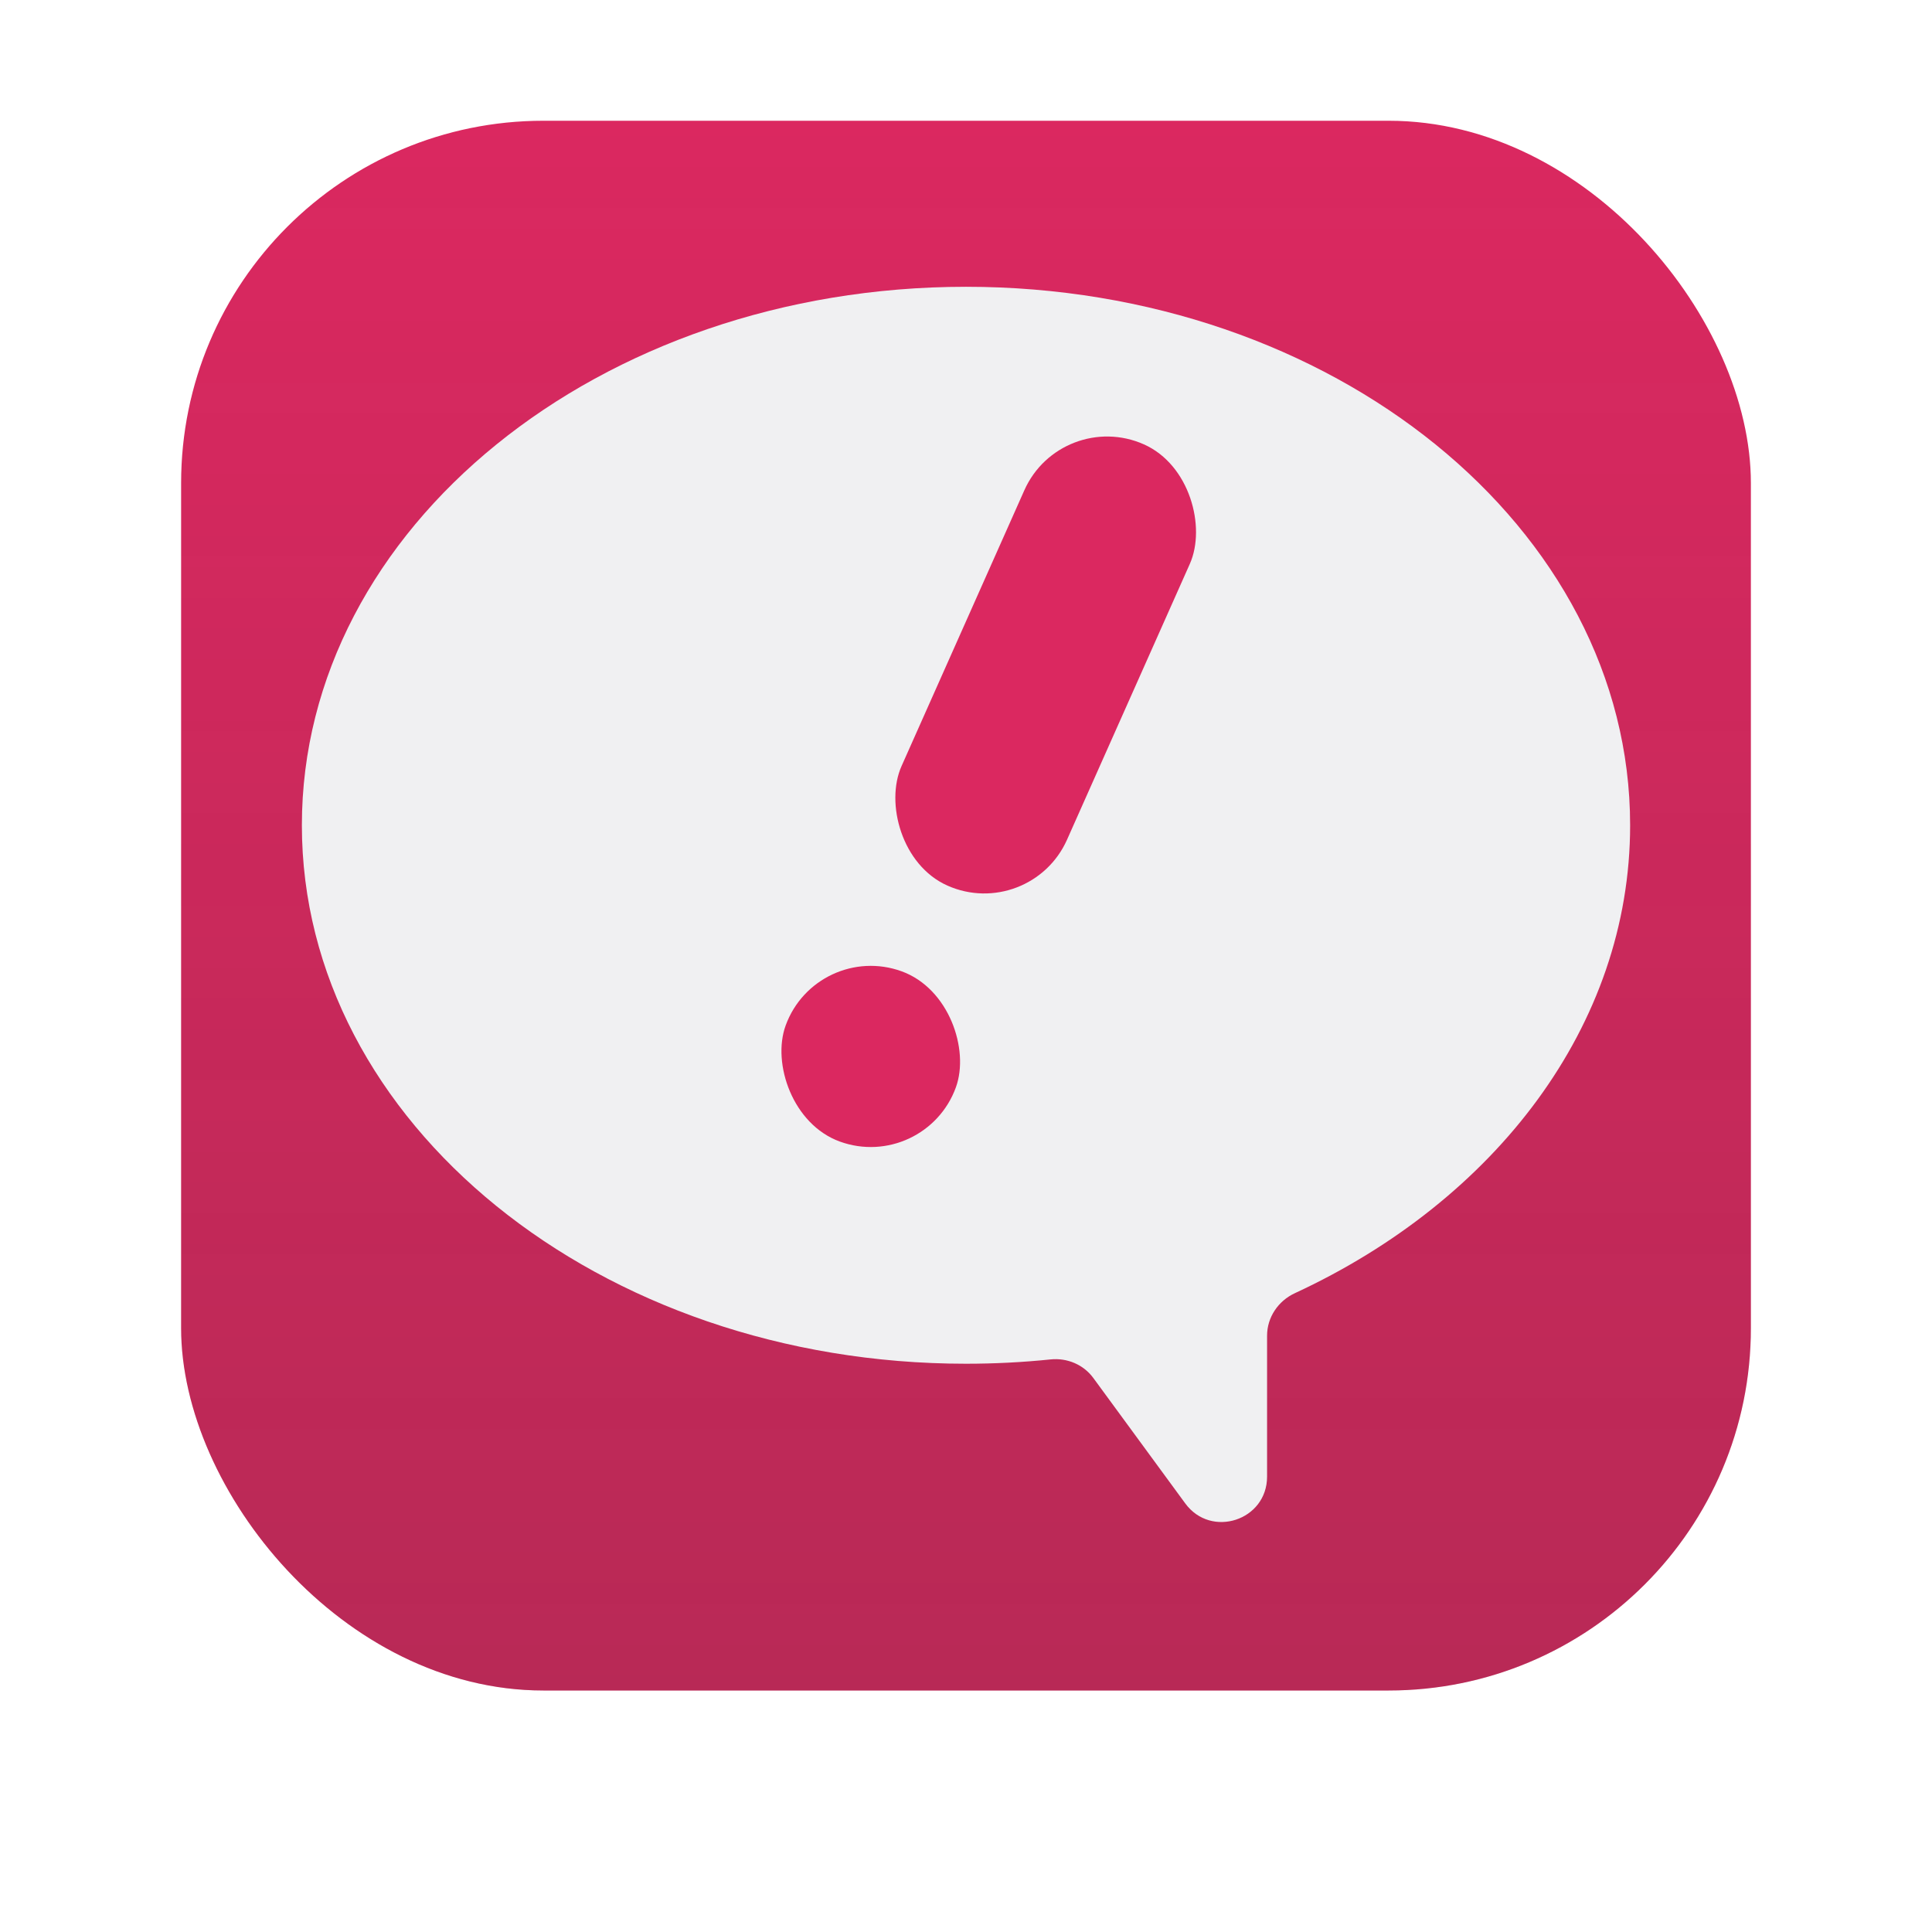 <svg width="128" height="128" viewBox="0 0 128 128" fill="none" xmlns="http://www.w3.org/2000/svg">
<g filter="url(#filter0_i_712_2)">
<rect x="12" y="12" width="104" height="104" rx="24" fill="#DB2860"/>
<rect x="12" y="12" width="104" height="104" rx="24" fill="url(#paint0_linear_712_2)"/>
</g>
<g filter="url(#filter1_diii_712_2)">
<path fill-rule="evenodd" clip-rule="evenodd" d="M83.947 92.49C83.947 91.276 84.684 90.189 85.786 89.678C99.056 83.535 108 71.952 108 58.676C108 38.972 88.3 23 64 23C39.7 23 20 38.972 20 58.676C20 78.379 39.7 94.351 64 94.351C65.898 94.351 67.769 94.254 69.604 94.065C70.699 93.952 71.783 94.405 72.434 95.293L78.527 103.606C80.241 105.945 83.947 104.732 83.947 101.832V92.49Z" fill="#F0F0F2"/>
</g>
<g filter="url(#filter2_i_712_2)">
<rect x="70.306" y="31" width="12" height="32" rx="6" transform="rotate(24 70.306 31)" fill="#DB2860"/>
</g>
<g filter="url(#filter3_i_712_2)">
<rect x="54.104" y="66.302" width="12" height="12" rx="6" transform="rotate(20 54.104 66.302)" fill="#DB2860"/>
</g>
<defs>
<filter id="filter0_i_712_2" x="12" y="12" width="104" height="104" filterUnits="userSpaceOnUse" color-interpolation-filters="sRGB">
<feFlood flood-opacity="0" result="BackgroundImageFix"/>
<feBlend mode="normal" in="SourceGraphic" in2="BackgroundImageFix" result="shape"/>
<feColorMatrix in="SourceAlpha" type="matrix" values="0 0 0 0 0 0 0 0 0 0 0 0 0 0 0 0 0 0 127 0" result="hardAlpha"/>
<feOffset dy="-4"/>
<feComposite in2="hardAlpha" operator="arithmetic" k2="-1" k3="1"/>
<feColorMatrix type="matrix" values="0 0 0 0 0.176 0 0 0 0 0.176 0 0 0 0 0.176 0 0 0 0.1 0"/>
<feBlend mode="normal" in2="shape" result="effect1_innerShadow_712_2"/>
</filter>
<filter id="filter1_diii_712_2" x="16" y="15" width="96" height="97.838" filterUnits="userSpaceOnUse" color-interpolation-filters="sRGB">
<feFlood flood-opacity="0" result="BackgroundImageFix"/>
<feColorMatrix in="SourceAlpha" type="matrix" values="0 0 0 0 0 0 0 0 0 0 0 0 0 0 0 0 0 0 127 0" result="hardAlpha"/>
<feOffset dy="4"/>
<feGaussianBlur stdDeviation="2"/>
<feComposite in2="hardAlpha" operator="out"/>
<feColorMatrix type="matrix" values="0 0 0 0 0.176 0 0 0 0 0.176 0 0 0 0 0.176 0 0 0 0.1 0"/>
<feBlend mode="normal" in2="BackgroundImageFix" result="effect1_dropShadow_712_2"/>
<feBlend mode="normal" in="SourceGraphic" in2="effect1_dropShadow_712_2" result="shape"/>
<feColorMatrix in="SourceAlpha" type="matrix" values="0 0 0 0 0 0 0 0 0 0 0 0 0 0 0 0 0 0 127 0" result="hardAlpha"/>
<feOffset dy="-4"/>
<feGaussianBlur stdDeviation="4"/>
<feComposite in2="hardAlpha" operator="arithmetic" k2="-1" k3="1"/>
<feColorMatrix type="matrix" values="0 0 0 0 0.176 0 0 0 0 0.176 0 0 0 0 0.176 0 0 0 0.25 0"/>
<feBlend mode="normal" in2="shape" result="effect2_innerShadow_712_2"/>
<feColorMatrix in="SourceAlpha" type="matrix" values="0 0 0 0 0 0 0 0 0 0 0 0 0 0 0 0 0 0 127 0" result="hardAlpha"/>
<feOffset dy="-8"/>
<feGaussianBlur stdDeviation="8"/>
<feComposite in2="hardAlpha" operator="arithmetic" k2="-1" k3="1"/>
<feColorMatrix type="matrix" values="0 0 0 0 0.859 0 0 0 0 0.157 0 0 0 0 0.376 0 0 0 0.2 0"/>
<feBlend mode="normal" in2="effect2_innerShadow_712_2" result="effect3_innerShadow_712_2"/>
<feColorMatrix in="SourceAlpha" type="matrix" values="0 0 0 0 0 0 0 0 0 0 0 0 0 0 0 0 0 0 127 0" result="hardAlpha"/>
<feOffset dy="4"/>
<feGaussianBlur stdDeviation="2"/>
<feComposite in2="hardAlpha" operator="arithmetic" k2="-1" k3="1"/>
<feColorMatrix type="matrix" values="0 0 0 0 1 0 0 0 0 1 0 0 0 0 1 0 0 0 0.5 0"/>
<feBlend mode="normal" in2="effect3_innerShadow_712_2" result="effect4_innerShadow_712_2"/>
</filter>
<filter id="filter2_i_712_2" x="59.211" y="28.92" width="20.138" height="34.274" filterUnits="userSpaceOnUse" color-interpolation-filters="sRGB">
<feFlood flood-opacity="0" result="BackgroundImageFix"/>
<feBlend mode="normal" in="SourceGraphic" in2="BackgroundImageFix" result="shape"/>
<feColorMatrix in="SourceAlpha" type="matrix" values="0 0 0 0 0 0 0 0 0 0 0 0 0 0 0 0 0 0 127 0" result="hardAlpha"/>
<feOffset dy="-4"/>
<feGaussianBlur stdDeviation="2"/>
<feComposite in2="hardAlpha" operator="arithmetic" k2="-1" k3="1"/>
<feColorMatrix type="matrix" values="0 0 0 0 0.176 0 0 0 0 0.176 0 0 0 0 0.176 0 0 0 0.5 0"/>
<feBlend mode="normal" in2="shape" result="effect1_innerShadow_712_2"/>
</filter>
<filter id="filter3_i_712_2" x="51.689" y="63.991" width="12.003" height="16.003" filterUnits="userSpaceOnUse" color-interpolation-filters="sRGB">
<feFlood flood-opacity="0" result="BackgroundImageFix"/>
<feBlend mode="normal" in="SourceGraphic" in2="BackgroundImageFix" result="shape"/>
<feColorMatrix in="SourceAlpha" type="matrix" values="0 0 0 0 0 0 0 0 0 0 0 0 0 0 0 0 0 0 127 0" result="hardAlpha"/>
<feOffset dy="-4"/>
<feGaussianBlur stdDeviation="2"/>
<feComposite in2="hardAlpha" operator="arithmetic" k2="-1" k3="1"/>
<feColorMatrix type="matrix" values="0 0 0 0 0.176 0 0 0 0 0.176 0 0 0 0 0.176 0 0 0 0.5 0"/>
<feBlend mode="normal" in2="shape" result="effect1_innerShadow_712_2"/>
</filter>
<linearGradient id="paint0_linear_712_2" x1="64" y1="12" x2="64" y2="116" gradientUnits="userSpaceOnUse">
<stop stop-color="#2D2D2D" stop-opacity="0"/>
<stop offset="1" stop-color="#2D2D2D" stop-opacity="0.2"/>
</linearGradient>
</defs>
</svg>
